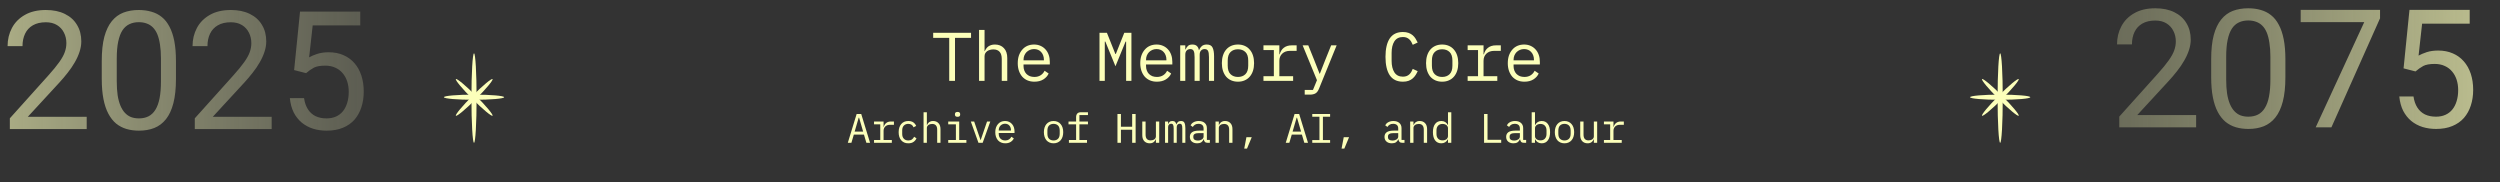 <svg width="1453" height="106" viewBox="0 0 1453 106" fill="none" xmlns="http://www.w3.org/2000/svg">
<rect x="0" y="0" width="1453" height="106" fill="#333333" stroke="none"/>
<path d="M555.047 22V47H551.687V22H542.367V19.08H564.367V22H555.047ZM569.022 17.4H572.222V29.72H572.382C572.595 29.213 572.862 28.733 573.182 28.28C573.502 27.8 573.888 27.387 574.342 27.04C574.822 26.693 575.382 26.413 576.022 26.2C576.662 25.987 577.408 25.88 578.262 25.88C580.422 25.88 582.155 26.573 583.462 27.96C584.768 29.32 585.422 31.253 585.422 33.76V47H582.222V34.32C582.222 32.427 581.808 31.027 580.982 30.12C580.155 29.187 578.942 28.72 577.342 28.72C576.702 28.72 576.075 28.8 575.462 28.96C574.848 29.12 574.302 29.36 573.822 29.68C573.342 30 572.955 30.413 572.662 30.92C572.368 31.427 572.222 32.013 572.222 32.68V47H569.022V17.4ZM601.196 47.48C599.703 47.48 598.356 47.227 597.156 46.72C595.983 46.213 594.969 45.493 594.116 44.56C593.289 43.6 592.649 42.467 592.196 41.16C591.743 39.827 591.516 38.347 591.516 36.72C591.516 35.067 591.743 33.573 592.196 32.24C592.676 30.907 593.329 29.773 594.156 28.84C594.983 27.88 595.969 27.147 597.116 26.64C598.289 26.133 599.583 25.88 600.996 25.88C602.383 25.88 603.636 26.133 604.756 26.64C605.903 27.147 606.876 27.853 607.676 28.76C608.476 29.64 609.089 30.693 609.516 31.92C609.943 33.147 610.156 34.493 610.156 35.96V37.48H594.876V38.44C594.876 39.347 595.023 40.187 595.316 40.96C595.609 41.733 596.023 42.4 596.556 42.96C597.116 43.52 597.783 43.96 598.556 44.28C599.356 44.573 600.236 44.72 601.196 44.72C602.583 44.72 603.783 44.4 604.796 43.76C605.809 43.12 606.583 42.24 607.116 41.12L609.476 42.72C608.863 44.107 607.836 45.253 606.396 46.16C604.983 47.04 603.249 47.48 601.196 47.48ZM600.996 28.52C600.116 28.52 599.303 28.68 598.556 29C597.809 29.32 597.156 29.76 596.596 30.32C596.063 30.88 595.636 31.547 595.316 32.32C595.023 33.067 594.876 33.893 594.876 34.8V35.08H606.716V34.64C606.716 33.733 606.569 32.907 606.276 32.16C606.009 31.413 605.623 30.773 605.116 30.24C604.636 29.68 604.036 29.253 603.316 28.96C602.623 28.667 601.849 28.52 600.996 28.52ZM654.505 33V24.16H654.185L648.305 38.52L642.425 24.16H642.105V33V47H639.025V19.08H643.345L648.265 31.4H648.505L653.425 19.08H657.585V47H654.505V33ZM672.399 47.48C670.906 47.48 669.559 47.227 668.359 46.72C667.186 46.213 666.172 45.493 665.319 44.56C664.492 43.6 663.852 42.467 663.399 41.16C662.946 39.827 662.719 38.347 662.719 36.72C662.719 35.067 662.946 33.573 663.399 32.24C663.879 30.907 664.532 29.773 665.359 28.84C666.186 27.88 667.172 27.147 668.319 26.64C669.492 26.133 670.786 25.88 672.199 25.88C673.586 25.88 674.839 26.133 675.959 26.64C677.106 27.147 678.079 27.853 678.879 28.76C679.679 29.64 680.292 30.693 680.719 31.92C681.146 33.147 681.359 34.493 681.359 35.96V37.48H666.079V38.44C666.079 39.347 666.226 40.187 666.519 40.96C666.812 41.733 667.226 42.4 667.759 42.96C668.319 43.52 668.986 43.96 669.759 44.28C670.559 44.573 671.439 44.72 672.399 44.72C673.786 44.72 674.986 44.4 675.999 43.76C677.012 43.12 677.786 42.24 678.319 41.12L680.679 42.72C680.066 44.107 679.039 45.253 677.599 46.16C676.186 47.04 674.452 47.48 672.399 47.48ZM672.199 28.52C671.319 28.52 670.506 28.68 669.759 29C669.012 29.32 668.359 29.76 667.799 30.32C667.266 30.88 666.839 31.547 666.519 32.32C666.226 33.067 666.079 33.893 666.079 34.8V35.08H677.919V34.64C677.919 33.733 677.772 32.907 677.479 32.16C677.212 31.413 676.826 30.773 676.319 30.24C675.839 29.68 675.239 29.253 674.519 28.96C673.826 28.667 673.052 28.52 672.199 28.52ZM685.933 47V26.36H688.893V28.76H689.053C689.373 27.96 689.827 27.28 690.413 26.72C691 26.16 691.867 25.88 693.013 25.88C694.213 25.88 695.107 26.187 695.693 26.8C696.28 27.387 696.64 28.16 696.773 29.12H696.893C697.267 28.187 697.8 27.413 698.493 26.8C699.187 26.187 700.147 25.88 701.373 25.88C703.053 25.88 704.173 26.467 704.733 27.64C705.32 28.813 705.613 30.493 705.613 32.68V47H702.653V33.2C702.653 31.44 702.467 30.227 702.093 29.56C701.747 28.867 701.093 28.52 700.133 28.52C699.28 28.52 698.587 28.8 698.053 29.36C697.52 29.893 697.253 30.72 697.253 31.84V47H694.293V33.2C694.293 31.44 694.107 30.227 693.733 29.56C693.387 28.867 692.747 28.52 691.813 28.52C690.96 28.52 690.253 28.8 689.693 29.36C689.16 29.893 688.893 30.72 688.893 31.84V47H685.933ZM719.508 47.48C718.068 47.48 716.761 47.227 715.588 46.72C714.441 46.213 713.454 45.493 712.628 44.56C711.828 43.6 711.214 42.467 710.788 41.16C710.361 39.827 710.148 38.333 710.148 36.68C710.148 35.053 710.361 33.573 710.788 32.24C711.214 30.907 711.828 29.773 712.628 28.84C713.454 27.88 714.441 27.147 715.588 26.64C716.761 26.133 718.068 25.88 719.508 25.88C720.948 25.88 722.241 26.133 723.388 26.64C724.561 27.147 725.548 27.88 726.348 28.84C727.174 29.773 727.801 30.907 728.228 32.24C728.654 33.573 728.868 35.053 728.868 36.68C728.868 38.333 728.654 39.827 728.228 41.16C727.801 42.467 727.174 43.6 726.348 44.56C725.548 45.493 724.561 46.213 723.388 46.72C722.241 47.227 720.948 47.48 719.508 47.48ZM719.508 44.72C721.294 44.72 722.734 44.187 723.828 43.12C724.921 42.053 725.468 40.4 725.468 38.16V35.2C725.468 32.96 724.921 31.307 723.828 30.24C722.734 29.173 721.294 28.64 719.508 28.64C717.721 28.64 716.281 29.173 715.188 30.24C714.094 31.307 713.548 32.96 713.548 35.2V38.16C713.548 40.4 714.094 42.053 715.188 43.12C716.281 44.187 717.721 44.72 719.508 44.72ZM734.322 44.28H740.362V29.08H734.322V26.36H743.562V31.56H743.762C744.189 29.933 744.989 28.667 746.162 27.76C747.362 26.827 748.882 26.36 750.722 26.36H753.602V29.56H749.722C747.882 29.56 746.389 30.093 745.242 31.16C744.122 32.227 743.562 33.627 743.562 35.36V44.28H751.562V47H734.322V44.28ZM773.657 26.36H776.857L766.617 51.52C766.377 52.107 766.11 52.613 765.817 53.04C765.523 53.493 765.177 53.853 764.777 54.12C764.377 54.413 763.897 54.627 763.337 54.76C762.777 54.92 762.11 55 761.337 55H758.297V52.28H763.097L765.417 46.6L757.097 26.36H760.377L763.857 35L766.937 42.84H767.097L770.177 35L773.657 26.36ZM815.365 47.48C811.952 47.48 809.405 46.24 807.725 43.76C806.072 41.28 805.245 37.707 805.245 33.04C805.245 28.373 806.072 24.8 807.725 22.32C809.405 19.84 811.952 18.6 815.365 18.6C816.645 18.6 817.752 18.773 818.685 19.12C819.619 19.467 820.419 19.933 821.085 20.52C821.752 21.107 822.312 21.773 822.765 22.52C823.219 23.24 823.619 23.973 823.965 24.72L821.085 26.04C820.845 25.427 820.565 24.853 820.245 24.32C819.925 23.76 819.539 23.28 819.085 22.88C818.659 22.453 818.139 22.12 817.525 21.88C816.939 21.64 816.219 21.52 815.365 21.52C813.152 21.52 811.499 22.36 810.405 24.04C809.339 25.72 808.805 27.96 808.805 30.76V35.32C808.805 38.12 809.339 40.36 810.405 42.04C811.499 43.72 813.152 44.56 815.365 44.56C816.219 44.56 816.939 44.44 817.525 44.2C818.139 43.96 818.659 43.64 819.085 43.24C819.539 42.813 819.925 42.333 820.245 41.8C820.565 41.24 820.845 40.653 821.085 40.04L823.965 41.36C823.619 42.133 823.219 42.88 822.765 43.6C822.312 44.32 821.752 44.973 821.085 45.56C820.419 46.147 819.619 46.613 818.685 46.96C817.752 47.307 816.645 47.48 815.365 47.48ZM838.18 47.48C836.74 47.48 835.433 47.227 834.26 46.72C833.113 46.213 832.126 45.493 831.3 44.56C830.5 43.6 829.886 42.467 829.46 41.16C829.033 39.827 828.82 38.333 828.82 36.68C828.82 35.053 829.033 33.573 829.46 32.24C829.886 30.907 830.5 29.773 831.3 28.84C832.126 27.88 833.113 27.147 834.26 26.64C835.433 26.133 836.74 25.88 838.18 25.88C839.62 25.88 840.913 26.133 842.06 26.64C843.233 27.147 844.22 27.88 845.02 28.84C845.846 29.773 846.473 30.907 846.9 32.24C847.326 33.573 847.54 35.053 847.54 36.68C847.54 38.333 847.326 39.827 846.9 41.16C846.473 42.467 845.846 43.6 845.02 44.56C844.22 45.493 843.233 46.213 842.06 46.72C840.913 47.227 839.62 47.48 838.18 47.48ZM838.18 44.72C839.966 44.72 841.406 44.187 842.5 43.12C843.593 42.053 844.14 40.4 844.14 38.16V35.2C844.14 32.96 843.593 31.307 842.5 30.24C841.406 29.173 839.966 28.64 838.18 28.64C836.393 28.64 834.953 29.173 833.86 30.24C832.766 31.307 832.22 32.96 832.22 35.2V38.16C832.22 40.4 832.766 42.053 833.86 43.12C834.953 44.187 836.393 44.72 838.18 44.72ZM852.994 44.28H859.034V29.08H852.994V26.36H862.234V31.56H862.434C862.861 29.933 863.661 28.667 864.834 27.76C866.034 26.827 867.554 26.36 869.394 26.36H872.274V29.56H868.394C866.554 29.56 865.061 30.093 863.914 31.16C862.794 32.227 862.234 33.627 862.234 35.36V44.28H870.234V47H852.994V44.28ZM886.008 47.48C884.515 47.48 883.168 47.227 881.968 46.72C880.795 46.213 879.782 45.493 878.928 44.56C878.102 43.6 877.462 42.467 877.008 41.16C876.555 39.827 876.328 38.347 876.328 36.72C876.328 35.067 876.555 33.573 877.008 32.24C877.488 30.907 878.142 29.773 878.968 28.84C879.795 27.88 880.782 27.147 881.928 26.64C883.102 26.133 884.395 25.88 885.808 25.88C887.195 25.88 888.448 26.133 889.568 26.64C890.715 27.147 891.688 27.853 892.488 28.76C893.288 29.64 893.902 30.693 894.328 31.92C894.755 33.147 894.968 34.493 894.968 35.96V37.48H879.688V38.44C879.688 39.347 879.835 40.187 880.128 40.96C880.422 41.733 880.835 42.4 881.368 42.96C881.928 43.52 882.595 43.96 883.368 44.28C884.168 44.573 885.048 44.72 886.008 44.72C887.395 44.72 888.595 44.4 889.608 43.76C890.622 43.12 891.395 42.24 891.928 41.12L894.288 42.72C893.675 44.107 892.648 45.253 891.208 46.16C889.795 47.04 888.062 47.48 886.008 47.48ZM885.808 28.52C884.928 28.52 884.115 28.68 883.368 29C882.622 29.32 881.968 29.76 881.408 30.32C880.875 30.88 880.448 31.547 880.128 32.32C879.835 33.067 879.688 33.893 879.688 34.8V35.08H891.528V34.64C891.528 33.733 891.382 32.907 891.088 32.16C890.822 31.413 890.435 30.773 889.928 30.24C889.448 29.68 888.848 29.253 888.128 28.96C887.435 28.667 886.662 28.52 885.808 28.52Z" fill="#FCFFBA"/>
<path d="M503.544 83L502.128 78.224H496.248L494.832 83H492.744L497.88 66.248H500.544L505.68 83H503.544ZM499.296 68.384H499.08L496.728 76.472H501.648L499.296 68.384ZM507.989 81.368H511.613V72.248H507.989V70.616H513.533V73.736H513.653C513.909 72.76 514.389 72 515.093 71.456C515.813 70.896 516.725 70.616 517.829 70.616H519.557V72.536H517.229C516.125 72.536 515.229 72.856 514.541 73.496C513.869 74.136 513.533 74.976 513.533 76.016V81.368H518.333V83H507.989V81.368ZM527.913 83.288C527.017 83.288 526.217 83.136 525.513 82.832C524.825 82.512 524.241 82.072 523.761 81.512C523.281 80.952 522.913 80.272 522.657 79.472C522.417 78.672 522.297 77.784 522.297 76.808C522.297 75.832 522.425 74.944 522.681 74.144C522.937 73.344 523.305 72.664 523.785 72.104C524.265 71.528 524.849 71.088 525.537 70.784C526.225 70.48 527.009 70.328 527.889 70.328C529.089 70.328 530.065 70.592 530.817 71.12C531.569 71.648 532.121 72.336 532.473 73.184L530.937 74C530.713 73.36 530.337 72.864 529.809 72.512C529.297 72.16 528.657 71.984 527.889 71.984C527.329 71.984 526.825 72.08 526.377 72.272C525.945 72.448 525.577 72.704 525.273 73.04C524.969 73.376 524.737 73.776 524.577 74.24C524.433 74.704 524.361 75.208 524.361 75.752V77.864C524.361 78.408 524.433 78.912 524.577 79.376C524.737 79.84 524.969 80.24 525.273 80.576C525.577 80.912 525.953 81.176 526.401 81.368C526.849 81.544 527.361 81.632 527.937 81.632C528.769 81.632 529.457 81.44 530.001 81.056C530.545 80.672 530.977 80.144 531.297 79.472L532.665 80.408C532.297 81.24 531.721 81.928 530.937 82.472C530.169 83.016 529.161 83.288 527.913 83.288ZM536.774 65.24H538.694V72.632H538.79C538.918 72.328 539.078 72.04 539.27 71.768C539.462 71.48 539.694 71.232 539.966 71.024C540.254 70.816 540.59 70.648 540.974 70.52C541.358 70.392 541.806 70.328 542.318 70.328C543.614 70.328 544.654 70.744 545.438 71.576C546.222 72.392 546.614 73.552 546.614 75.056V83H544.694V75.392C544.694 74.256 544.446 73.416 543.95 72.872C543.454 72.312 542.726 72.032 541.766 72.032C541.382 72.032 541.006 72.08 540.638 72.176C540.27 72.272 539.942 72.416 539.654 72.608C539.366 72.8 539.134 73.048 538.958 73.352C538.782 73.656 538.694 74.008 538.694 74.408V83H536.774V65.24ZM556.531 67.88C555.971 67.88 555.579 67.768 555.355 67.544C555.131 67.304 555.019 67.008 555.019 66.656V66.272C555.019 65.92 555.131 65.632 555.355 65.408C555.579 65.168 555.971 65.048 556.531 65.048C557.091 65.048 557.483 65.168 557.707 65.408C557.931 65.632 558.043 65.92 558.043 66.272V66.656C558.043 67.008 557.931 67.304 557.707 67.544C557.483 67.768 557.091 67.88 556.531 67.88ZM551.107 81.368H555.571V72.248H551.107V70.616H557.491V81.368H561.667V83H551.107V81.368ZM568.679 83L564.239 70.616H566.183L567.959 75.8L569.879 81.392H569.975L571.895 75.8L573.671 70.616H575.567L571.127 83H568.679ZM584.26 83.288C583.364 83.288 582.556 83.136 581.836 82.832C581.132 82.528 580.524 82.096 580.012 81.536C579.516 80.96 579.132 80.28 578.86 79.496C578.588 78.696 578.452 77.808 578.452 76.832C578.452 75.84 578.588 74.944 578.86 74.144C579.148 73.344 579.54 72.664 580.036 72.104C580.532 71.528 581.124 71.088 581.812 70.784C582.516 70.48 583.292 70.328 584.14 70.328C584.972 70.328 585.724 70.48 586.396 70.784C587.084 71.088 587.668 71.512 588.148 72.056C588.628 72.584 588.996 73.216 589.252 73.952C589.508 74.688 589.636 75.496 589.636 76.376V77.288H580.468V77.864C580.468 78.408 580.556 78.912 580.732 79.376C580.908 79.84 581.156 80.24 581.476 80.576C581.812 80.912 582.212 81.176 582.676 81.368C583.156 81.544 583.684 81.632 584.26 81.632C585.092 81.632 585.812 81.44 586.42 81.056C587.028 80.672 587.492 80.144 587.812 79.472L589.228 80.432C588.86 81.264 588.244 81.952 587.38 82.496C586.532 83.024 585.492 83.288 584.26 83.288ZM584.14 71.912C583.612 71.912 583.124 72.008 582.676 72.2C582.228 72.392 581.836 72.656 581.5 72.992C581.18 73.328 580.924 73.728 580.732 74.192C580.556 74.64 580.468 75.136 580.468 75.68V75.848H587.572V75.584C587.572 75.04 587.484 74.544 587.308 74.096C587.148 73.648 586.916 73.264 586.612 72.944C586.324 72.608 585.964 72.352 585.532 72.176C585.116 72 584.652 71.912 584.14 71.912ZM612.325 83.288C611.461 83.288 610.677 83.136 609.973 82.832C609.285 82.528 608.693 82.096 608.197 81.536C607.717 80.96 607.349 80.28 607.093 79.496C606.837 78.696 606.709 77.8 606.709 76.808C606.709 75.832 606.837 74.944 607.093 74.144C607.349 73.344 607.717 72.664 608.197 72.104C608.693 71.528 609.285 71.088 609.973 70.784C610.677 70.48 611.461 70.328 612.325 70.328C613.189 70.328 613.965 70.48 614.653 70.784C615.357 71.088 615.949 71.528 616.429 72.104C616.925 72.664 617.301 73.344 617.557 74.144C617.813 74.944 617.941 75.832 617.941 76.808C617.941 77.8 617.813 78.696 617.557 79.496C617.301 80.28 616.925 80.96 616.429 81.536C615.949 82.096 615.357 82.528 614.653 82.832C613.965 83.136 613.189 83.288 612.325 83.288ZM612.325 81.632C613.397 81.632 614.261 81.312 614.917 80.672C615.573 80.032 615.901 79.04 615.901 77.696V75.92C615.901 74.576 615.573 73.584 614.917 72.944C614.261 72.304 613.397 71.984 612.325 71.984C611.253 71.984 610.389 72.304 609.733 72.944C609.077 73.584 608.749 74.576 608.749 75.92V77.696C608.749 79.04 609.077 80.032 609.733 80.672C610.389 81.312 611.253 81.632 612.325 81.632ZM621.258 81.368H625.434V72.248H621.018V70.616H625.434V68.072C625.434 67.24 625.65 66.56 626.082 66.032C626.53 65.504 627.226 65.24 628.17 65.24H632.322V66.872H627.354V70.616H632.322V72.248H627.354V81.368H631.77V83H621.258V81.368ZM658.011 75.392H651.483V83H649.467V66.248H651.483V73.64H658.011V66.248H660.027V83H658.011V75.392ZM671.816 80.984H671.72C671.592 81.288 671.432 81.584 671.24 81.872C671.048 82.144 670.808 82.384 670.52 82.592C670.248 82.8 669.92 82.968 669.536 83.096C669.152 83.224 668.704 83.288 668.192 83.288C666.896 83.288 665.856 82.88 665.072 82.064C664.288 81.232 663.896 80.064 663.896 78.56V70.616H665.816V78.224C665.816 79.36 666.064 80.208 666.56 80.768C667.056 81.312 667.784 81.584 668.743 81.584C669.128 81.584 669.504 81.536 669.872 81.44C670.24 81.344 670.568 81.2 670.856 81.008C671.144 80.816 671.376 80.576 671.552 80.288C671.728 79.984 671.816 79.624 671.816 79.208V70.616H673.736V83H671.816V80.984ZM677.124 83V70.616H678.9V72.056H678.996C679.188 71.576 679.46 71.168 679.812 70.832C680.164 70.496 680.684 70.328 681.372 70.328C682.092 70.328 682.628 70.512 682.98 70.88C683.332 71.232 683.548 71.696 683.628 72.272H683.7C683.924 71.712 684.244 71.248 684.66 70.88C685.076 70.512 685.652 70.328 686.388 70.328C687.396 70.328 688.068 70.68 688.404 71.384C688.756 72.088 688.932 73.096 688.932 74.408V83H687.156V74.72C687.156 73.664 687.044 72.936 686.82 72.536C686.612 72.12 686.22 71.912 685.644 71.912C685.132 71.912 684.716 72.08 684.396 72.416C684.076 72.736 683.916 73.232 683.916 73.904V83H682.14V74.72C682.14 73.664 682.028 72.936 681.804 72.536C681.596 72.12 681.212 71.912 680.652 71.912C680.14 71.912 679.716 72.08 679.38 72.416C679.06 72.736 678.9 73.232 678.9 73.904V83H677.124ZM701.849 83C701.097 83 700.561 82.808 700.241 82.424C699.921 82.04 699.721 81.56 699.641 80.984H699.521C699.249 81.704 698.809 82.272 698.201 82.688C697.609 83.088 696.809 83.288 695.801 83.288C694.505 83.288 693.473 82.952 692.705 82.28C691.937 81.608 691.553 80.688 691.553 79.52C691.553 78.368 691.969 77.48 692.801 76.856C693.649 76.232 695.009 75.92 696.881 75.92H699.521V74.696C699.521 73.784 699.265 73.104 698.753 72.656C698.241 72.192 697.513 71.96 696.569 71.96C695.737 71.96 695.057 72.128 694.529 72.464C694.001 72.784 693.577 73.224 693.257 73.784L691.961 72.824C692.121 72.504 692.337 72.192 692.609 71.888C692.881 71.584 693.217 71.32 693.617 71.096C694.017 70.856 694.473 70.672 694.985 70.544C695.497 70.4 696.065 70.328 696.689 70.328C698.145 70.328 699.297 70.696 700.145 71.432C701.009 72.168 701.441 73.192 701.441 74.504V81.32H703.169V83H701.849ZM696.137 81.68C696.633 81.68 697.081 81.624 697.481 81.512C697.897 81.384 698.257 81.224 698.561 81.032C698.865 80.824 699.097 80.584 699.257 80.312C699.433 80.024 699.521 79.72 699.521 79.4V77.36H696.881C695.729 77.36 694.889 77.52 694.361 77.84C693.833 78.16 693.569 78.624 693.569 79.232V79.736C693.569 80.376 693.793 80.864 694.241 81.2C694.705 81.52 695.337 81.68 696.137 81.68ZM706.461 83V70.616H708.381V72.632H708.477C708.605 72.328 708.765 72.04 708.957 71.768C709.149 71.48 709.381 71.232 709.653 71.024C709.941 70.816 710.277 70.648 710.661 70.52C711.045 70.392 711.493 70.328 712.005 70.328C713.301 70.328 714.341 70.744 715.125 71.576C715.909 72.392 716.301 73.552 716.301 75.056V83H714.381V75.392C714.381 74.256 714.133 73.416 713.637 72.872C713.141 72.312 712.413 72.032 711.453 72.032C711.069 72.032 710.693 72.08 710.325 72.176C709.957 72.272 709.629 72.416 709.341 72.608C709.053 72.8 708.821 73.048 708.645 73.352C708.469 73.656 708.381 74.008 708.381 74.408V83H706.461ZM724.418 79.736H727.514L724.754 86.384H723.146L724.418 79.736ZM758.075 83L756.659 78.224H750.779L749.363 83H747.275L752.411 66.248H755.075L760.211 83H758.075ZM753.827 68.384H753.611L751.259 76.472H756.179L753.827 68.384ZM762.688 83V81.392H766.864V67.856H762.688V66.248H773.056V67.856H768.88V81.392H773.056V83H762.688ZM780.98 79.736H784.077L781.317 86.384H779.709L780.98 79.736ZM814.974 83C814.222 83 813.686 82.808 813.366 82.424C813.046 82.04 812.846 81.56 812.766 80.984H812.646C812.374 81.704 811.934 82.272 811.326 82.688C810.734 83.088 809.934 83.288 808.926 83.288C807.63 83.288 806.598 82.952 805.83 82.28C805.062 81.608 804.678 80.688 804.678 79.52C804.678 78.368 805.094 77.48 805.926 76.856C806.774 76.232 808.134 75.92 810.006 75.92H812.646V74.696C812.646 73.784 812.39 73.104 811.878 72.656C811.366 72.192 810.638 71.96 809.694 71.96C808.862 71.96 808.182 72.128 807.654 72.464C807.126 72.784 806.702 73.224 806.382 73.784L805.086 72.824C805.246 72.504 805.462 72.192 805.734 71.888C806.006 71.584 806.342 71.32 806.742 71.096C807.142 70.856 807.598 70.672 808.11 70.544C808.622 70.4 809.19 70.328 809.814 70.328C811.27 70.328 812.422 70.696 813.27 71.432C814.134 72.168 814.566 73.192 814.566 74.504V81.32H816.294V83H814.974ZM809.262 81.68C809.758 81.68 810.206 81.624 810.606 81.512C811.022 81.384 811.382 81.224 811.686 81.032C811.99 80.824 812.222 80.584 812.382 80.312C812.558 80.024 812.646 79.72 812.646 79.4V77.36H810.006C808.854 77.36 808.014 77.52 807.486 77.84C806.958 78.16 806.694 78.624 806.694 79.232V79.736C806.694 80.376 806.918 80.864 807.366 81.2C807.83 81.52 808.462 81.68 809.262 81.68ZM819.586 83V70.616H821.506V72.632H821.602C821.73 72.328 821.89 72.04 822.082 71.768C822.274 71.48 822.506 71.232 822.778 71.024C823.066 70.816 823.402 70.648 823.786 70.52C824.17 70.392 824.618 70.328 825.13 70.328C826.426 70.328 827.466 70.744 828.25 71.576C829.034 72.392 829.426 73.552 829.426 75.056V83H827.506V75.392C827.506 74.256 827.258 73.416 826.762 72.872C826.266 72.312 825.538 72.032 824.578 72.032C824.194 72.032 823.818 72.08 823.45 72.176C823.082 72.272 822.754 72.416 822.466 72.608C822.178 72.8 821.946 73.048 821.77 73.352C821.594 73.656 821.506 74.008 821.506 74.408V83H819.586ZM841.575 80.984H841.479C840.679 82.52 839.407 83.288 837.663 83.288C836.143 83.288 834.951 82.72 834.087 81.584C833.239 80.448 832.815 78.856 832.815 76.808C832.815 74.76 833.239 73.168 834.087 72.032C834.951 70.896 836.143 70.328 837.663 70.328C839.407 70.328 840.679 71.096 841.479 72.632H841.575V65.24H843.495V83H841.575V80.984ZM838.407 81.584C838.839 81.584 839.247 81.528 839.631 81.416C840.015 81.304 840.351 81.144 840.639 80.936C840.927 80.712 841.151 80.448 841.311 80.144C841.487 79.824 841.575 79.456 841.575 79.04V74.576C841.575 74.16 841.487 73.8 841.311 73.496C841.151 73.176 840.927 72.912 840.639 72.704C840.351 72.48 840.015 72.312 839.631 72.2C839.247 72.088 838.839 72.032 838.407 72.032C837.287 72.032 836.415 72.376 835.791 73.064C835.183 73.736 834.879 74.632 834.879 75.752V77.864C834.879 78.984 835.183 79.888 835.791 80.576C836.415 81.248 837.287 81.584 838.407 81.584ZM862.536 83V66.248H864.552V81.248H872.496V83H862.536ZM885.677 83C884.925 83 884.389 82.808 884.069 82.424C883.749 82.04 883.549 81.56 883.469 80.984H883.349C883.077 81.704 882.637 82.272 882.029 82.688C881.437 83.088 880.637 83.288 879.629 83.288C878.333 83.288 877.301 82.952 876.533 82.28C875.765 81.608 875.381 80.688 875.381 79.52C875.381 78.368 875.797 77.48 876.629 76.856C877.477 76.232 878.837 75.92 880.709 75.92H883.349V74.696C883.349 73.784 883.093 73.104 882.581 72.656C882.069 72.192 881.341 71.96 880.397 71.96C879.565 71.96 878.885 72.128 878.357 72.464C877.829 72.784 877.405 73.224 877.085 73.784L875.789 72.824C875.949 72.504 876.165 72.192 876.437 71.888C876.709 71.584 877.045 71.32 877.445 71.096C877.845 70.856 878.301 70.672 878.813 70.544C879.325 70.4 879.893 70.328 880.517 70.328C881.973 70.328 883.125 70.696 883.973 71.432C884.837 72.168 885.269 73.192 885.269 74.504V81.32H886.997V83H885.677ZM879.965 81.68C880.461 81.68 880.909 81.624 881.309 81.512C881.725 81.384 882.085 81.224 882.389 81.032C882.693 80.824 882.925 80.584 883.085 80.312C883.261 80.024 883.349 79.72 883.349 79.4V77.36H880.709C879.557 77.36 878.717 77.52 878.189 77.84C877.661 78.16 877.397 78.624 877.397 79.232V79.736C877.397 80.376 877.621 80.864 878.069 81.2C878.533 81.52 879.165 81.68 879.965 81.68ZM890.218 65.24H892.138V72.632H892.234C893.034 71.096 894.306 70.328 896.05 70.328C897.57 70.328 898.754 70.896 899.602 72.032C900.466 73.168 900.898 74.76 900.898 76.808C900.898 78.856 900.466 80.448 899.602 81.584C898.754 82.72 897.57 83.288 896.05 83.288C894.306 83.288 893.034 82.52 892.234 80.984H892.138V83H890.218V65.24ZM895.306 81.584C896.426 81.584 897.29 81.248 897.898 80.576C898.522 79.888 898.834 78.984 898.834 77.864V75.752C898.834 74.632 898.522 73.736 897.898 73.064C897.29 72.376 896.426 72.032 895.306 72.032C894.874 72.032 894.466 72.088 894.082 72.2C893.698 72.312 893.362 72.48 893.074 72.704C892.786 72.912 892.554 73.176 892.378 73.496C892.218 73.8 892.138 74.16 892.138 74.576V79.04C892.138 79.456 892.218 79.824 892.378 80.144C892.554 80.448 892.786 80.712 893.074 80.936C893.362 81.144 893.698 81.304 894.082 81.416C894.466 81.528 894.874 81.584 895.306 81.584ZM909.278 83.288C908.414 83.288 907.63 83.136 906.926 82.832C906.238 82.528 905.646 82.096 905.15 81.536C904.67 80.96 904.302 80.28 904.046 79.496C903.79 78.696 903.662 77.8 903.662 76.808C903.662 75.832 903.79 74.944 904.046 74.144C904.302 73.344 904.67 72.664 905.15 72.104C905.646 71.528 906.238 71.088 906.926 70.784C907.63 70.48 908.414 70.328 909.278 70.328C910.142 70.328 910.918 70.48 911.606 70.784C912.31 71.088 912.902 71.528 913.382 72.104C913.878 72.664 914.254 73.344 914.51 74.144C914.766 74.944 914.894 75.832 914.894 76.808C914.894 77.8 914.766 78.696 914.51 79.496C914.254 80.28 913.878 80.96 913.382 81.536C912.902 82.096 912.31 82.528 911.606 82.832C910.918 83.136 910.142 83.288 909.278 83.288ZM909.278 81.632C910.35 81.632 911.214 81.312 911.87 80.672C912.526 80.032 912.854 79.04 912.854 77.696V75.92C912.854 74.576 912.526 73.584 911.87 72.944C911.214 72.304 910.35 71.984 909.278 71.984C908.206 71.984 907.342 72.304 906.686 72.944C906.03 73.584 905.702 74.576 905.702 75.92V77.696C905.702 79.04 906.03 80.032 906.686 80.672C907.342 81.312 908.206 81.632 909.278 81.632ZM926.347 80.984H926.251C926.123 81.288 925.963 81.584 925.771 81.872C925.579 82.144 925.339 82.384 925.051 82.592C924.779 82.8 924.451 82.968 924.067 83.096C923.683 83.224 923.235 83.288 922.723 83.288C921.427 83.288 920.387 82.88 919.603 82.064C918.819 81.232 918.427 80.064 918.427 78.56V70.616H920.347V78.224C920.347 79.36 920.595 80.208 921.091 80.768C921.587 81.312 922.315 81.584 923.275 81.584C923.659 81.584 924.035 81.536 924.403 81.44C924.771 81.344 925.099 81.2 925.387 81.008C925.675 80.816 925.907 80.576 926.083 80.288C926.259 79.984 926.347 79.624 926.347 79.208V70.616H928.267V83H926.347V80.984ZM932.207 81.368H935.831V72.248H932.207V70.616H937.751V73.736H937.871C938.127 72.76 938.607 72 939.311 71.456C940.031 70.896 940.943 70.616 942.047 70.616H943.775V72.536H941.447C940.343 72.536 939.447 72.856 938.759 73.496C938.087 74.136 937.751 74.976 937.751 76.016V81.368H942.551V83H932.207V81.368Z" fill="#FCFFBA"/>
<path d="M50.391 67.875V75H5.719V68.766L28.078 43.875C30.828 40.812 32.953 38.219 34.453 36.094C35.984 33.938 37.047 32.016 37.641 30.328C38.266 28.609 38.578 26.859 38.578 25.078C38.578 22.828 38.109 20.797 37.172 18.984C36.266 17.141 34.922 15.672 33.141 14.578C31.359 13.484 29.203 12.938 26.672 12.938C23.641 12.938 21.109 13.531 19.078 14.719C17.078 15.875 15.578 17.5 14.578 19.594C13.578 21.688 13.078 24.094 13.078 26.812H4.406C4.406 22.969 5.25 19.453 6.938 16.266C8.625 13.078 11.125 10.547 14.438 8.672C17.75 6.766 21.828 5.812 26.672 5.812C30.984 5.812 34.672 6.578 37.734 8.109C40.797 9.609 43.141 11.734 44.766 14.484C46.422 17.203 47.25 20.391 47.25 24.047C47.25 26.047 46.906 28.078 46.219 30.141C45.562 32.172 44.641 34.203 43.453 36.234C42.297 38.266 40.938 40.266 39.375 42.234C37.844 44.203 36.203 46.141 34.453 48.047L16.172 67.875H50.391ZM102.266 35.438V45.844C102.266 51.438 101.766 56.156 100.766 60C99.766 63.844 98.328 66.938 96.453 69.281C94.578 71.625 92.312 73.328 89.656 74.391C87.031 75.422 84.062 75.938 80.75 75.938C78.125 75.938 75.703 75.609 73.484 74.953C71.266 74.297 69.266 73.25 67.484 71.812C65.734 70.344 64.234 68.438 62.984 66.094C61.734 63.75 60.781 60.906 60.125 57.562C59.469 54.219 59.141 50.312 59.141 45.844V35.438C59.141 29.844 59.641 25.156 60.641 21.375C61.672 17.594 63.125 14.562 65 12.281C66.875 9.969 69.125 8.312 71.75 7.312C74.406 6.312 77.375 5.812 80.656 5.812C83.312 5.812 85.75 6.141 87.969 6.797C90.219 7.422 92.219 8.438 93.969 9.844C95.719 11.219 97.203 13.062 98.422 15.375C99.672 17.656 100.625 20.453 101.281 23.766C101.938 27.078 102.266 30.969 102.266 35.438ZM93.547 47.25V33.984C93.547 30.922 93.359 28.234 92.984 25.922C92.641 23.578 92.125 21.578 91.438 19.922C90.75 18.266 89.875 16.922 88.812 15.891C87.781 14.859 86.578 14.109 85.203 13.641C83.859 13.141 82.344 12.891 80.656 12.891C78.594 12.891 76.766 13.281 75.172 14.062C73.578 14.812 72.234 16.016 71.141 17.672C70.078 19.328 69.266 21.5 68.703 24.188C68.141 26.875 67.859 30.141 67.859 33.984V47.25C67.859 50.312 68.031 53.016 68.375 55.359C68.75 57.703 69.297 59.734 70.016 61.453C70.734 63.141 71.609 64.531 72.641 65.625C73.672 66.719 74.859 67.531 76.203 68.062C77.578 68.562 79.094 68.812 80.75 68.812C82.875 68.812 84.734 68.406 86.328 67.594C87.922 66.781 89.25 65.516 90.312 63.797C91.406 62.047 92.219 59.812 92.75 57.094C93.281 54.344 93.547 51.062 93.547 47.25ZM157.891 67.875V75H113.219V68.766L135.578 43.875C138.328 40.812 140.453 38.219 141.953 36.094C143.484 33.938 144.547 32.016 145.141 30.328C145.766 28.609 146.078 26.859 146.078 25.078C146.078 22.828 145.609 20.797 144.672 18.984C143.766 17.141 142.422 15.672 140.641 14.578C138.859 13.484 136.703 12.938 134.172 12.938C131.141 12.938 128.609 13.531 126.578 14.719C124.578 15.875 123.078 17.5 122.078 19.594C121.078 21.688 120.578 24.094 120.578 26.812H111.906C111.906 22.969 112.75 19.453 114.438 16.266C116.125 13.078 118.625 10.547 121.938 8.672C125.25 6.766 129.328 5.812 134.172 5.812C138.484 5.812 142.172 6.578 145.234 8.109C148.297 9.609 150.641 11.734 152.266 14.484C153.922 17.203 154.75 20.391 154.75 24.047C154.75 26.047 154.406 28.078 153.719 30.141C153.062 32.172 152.141 34.203 150.953 36.234C149.797 38.266 148.438 40.266 146.875 42.234C145.344 44.203 143.703 46.141 141.953 48.047L123.672 67.875H157.891ZM177.891 42.516L170.953 40.734L174.375 6.75H209.391V14.766H181.734L179.672 33.328C180.922 32.609 182.5 31.938 184.406 31.312C186.344 30.688 188.562 30.375 191.062 30.375C194.219 30.375 197.047 30.922 199.547 32.016C202.047 33.078 204.172 34.609 205.922 36.609C207.703 38.609 209.062 41.016 210 43.828C210.938 46.641 211.406 49.781 211.406 53.25C211.406 56.531 210.953 59.547 210.047 62.297C209.172 65.047 207.844 67.453 206.062 69.516C204.281 71.547 202.031 73.125 199.312 74.25C196.625 75.375 193.453 75.938 189.797 75.938C187.047 75.938 184.438 75.562 181.969 74.812C179.531 74.031 177.344 72.859 175.406 71.297C173.5 69.703 171.938 67.734 170.719 65.391C169.531 63.016 168.781 60.234 168.469 57.047H176.719C177.094 59.609 177.844 61.766 178.969 63.516C180.094 65.266 181.562 66.594 183.375 67.5C185.219 68.375 187.359 68.812 189.797 68.812C191.859 68.812 193.688 68.453 195.281 67.734C196.875 67.016 198.219 65.984 199.312 64.641C200.406 63.297 201.234 61.672 201.797 59.766C202.391 57.859 202.688 55.719 202.688 53.344C202.688 51.188 202.391 49.188 201.797 47.344C201.203 45.5 200.312 43.891 199.125 42.516C197.969 41.141 196.547 40.078 194.859 39.328C193.172 38.547 191.234 38.156 189.047 38.156C186.141 38.156 183.938 38.547 182.438 39.328C180.969 40.109 179.453 41.172 177.891 42.516Z" fill="url(#paint0_linear_529_253)" fill-opacity="0.7"/>
<path d="M1276.39 66.875V74H1231.72V67.766L1254.08 42.875C1256.83 39.812 1258.95 37.219 1260.45 35.094C1261.98 32.938 1263.05 31.016 1263.64 29.328C1264.27 27.609 1264.58 25.859 1264.58 24.078C1264.58 21.828 1264.11 19.797 1263.17 17.984C1262.27 16.141 1260.92 14.672 1259.14 13.578C1257.36 12.484 1255.2 11.938 1252.67 11.938C1249.64 11.938 1247.11 12.531 1245.08 13.719C1243.08 14.875 1241.58 16.5 1240.58 18.594C1239.58 20.688 1239.08 23.094 1239.08 25.812H1230.41C1230.41 21.969 1231.25 18.453 1232.94 15.266C1234.62 12.078 1237.12 9.547 1240.44 7.672C1243.75 5.766 1247.83 4.812 1252.67 4.812C1256.98 4.812 1260.67 5.578 1263.73 7.109C1266.8 8.609 1269.14 10.734 1270.77 13.484C1272.42 16.203 1273.25 19.391 1273.25 23.047C1273.25 25.047 1272.91 27.078 1272.22 29.141C1271.56 31.172 1270.64 33.203 1269.45 35.234C1268.3 37.266 1266.94 39.266 1265.38 41.234C1263.84 43.203 1262.2 45.141 1260.45 47.047L1242.17 66.875H1276.39ZM1328.27 34.438V44.844C1328.27 50.438 1327.77 55.156 1326.77 59C1325.77 62.844 1324.33 65.938 1322.45 68.281C1320.58 70.625 1318.31 72.328 1315.66 73.391C1313.03 74.422 1310.06 74.938 1306.75 74.938C1304.12 74.938 1301.7 74.609 1299.48 73.953C1297.27 73.297 1295.27 72.25 1293.48 70.812C1291.73 69.344 1290.23 67.438 1288.98 65.094C1287.73 62.75 1286.78 59.906 1286.12 56.562C1285.47 53.219 1285.14 49.312 1285.14 44.844V34.438C1285.14 28.844 1285.64 24.156 1286.64 20.375C1287.67 16.594 1289.12 13.562 1291 11.281C1292.88 8.969 1295.12 7.312 1297.75 6.312C1300.41 5.312 1303.38 4.812 1306.66 4.812C1309.31 4.812 1311.75 5.141 1313.97 5.797C1316.22 6.422 1318.22 7.438 1319.97 8.844C1321.72 10.219 1323.2 12.062 1324.42 14.375C1325.67 16.656 1326.62 19.453 1327.28 22.766C1327.94 26.078 1328.27 29.969 1328.27 34.438ZM1319.55 46.25V32.984C1319.55 29.922 1319.36 27.234 1318.98 24.922C1318.64 22.578 1318.12 20.578 1317.44 18.922C1316.75 17.266 1315.88 15.922 1314.81 14.891C1313.78 13.859 1312.58 13.109 1311.2 12.641C1309.86 12.141 1308.34 11.891 1306.66 11.891C1304.59 11.891 1302.77 12.281 1301.17 13.062C1299.58 13.812 1298.23 15.016 1297.14 16.672C1296.08 18.328 1295.27 20.5 1294.7 23.188C1294.14 25.875 1293.86 29.141 1293.86 32.984V46.25C1293.86 49.312 1294.03 52.016 1294.38 54.359C1294.75 56.703 1295.3 58.734 1296.02 60.453C1296.73 62.141 1297.61 63.531 1298.64 64.625C1299.67 65.719 1300.86 66.531 1302.2 67.062C1303.58 67.562 1305.09 67.812 1306.75 67.812C1308.88 67.812 1310.73 67.406 1312.33 66.594C1313.92 65.781 1315.25 64.516 1316.31 62.797C1317.41 61.047 1318.22 58.812 1318.75 56.094C1319.28 53.344 1319.55 50.062 1319.55 46.25ZM1383.28 5.75V10.625L1355.02 74H1345.88L1374.09 12.875H1337.16V5.75H1383.28ZM1403.89 41.516L1396.95 39.734L1400.38 5.75H1435.39V13.766H1407.73L1405.67 32.328C1406.92 31.609 1408.5 30.938 1410.41 30.312C1412.34 29.688 1414.56 29.375 1417.06 29.375C1420.22 29.375 1423.05 29.922 1425.55 31.016C1428.05 32.078 1430.17 33.609 1431.92 35.609C1433.7 37.609 1435.06 40.016 1436 42.828C1436.94 45.641 1437.41 48.781 1437.41 52.25C1437.41 55.531 1436.95 58.547 1436.05 61.297C1435.17 64.047 1433.84 66.453 1432.06 68.516C1430.28 70.547 1428.03 72.125 1425.31 73.25C1422.62 74.375 1419.45 74.938 1415.8 74.938C1413.05 74.938 1410.44 74.562 1407.97 73.812C1405.53 73.031 1403.34 71.859 1401.41 70.297C1399.5 68.703 1397.94 66.734 1396.72 64.391C1395.53 62.016 1394.78 59.234 1394.47 56.047H1402.72C1403.09 58.609 1403.84 60.766 1404.97 62.516C1406.09 64.266 1407.56 65.594 1409.38 66.5C1411.22 67.375 1413.36 67.812 1415.8 67.812C1417.86 67.812 1419.69 67.453 1421.28 66.734C1422.88 66.016 1424.22 64.984 1425.31 63.641C1426.41 62.297 1427.23 60.672 1427.8 58.766C1428.39 56.859 1428.69 54.719 1428.69 52.344C1428.69 50.188 1428.39 48.188 1427.8 46.344C1427.2 44.5 1426.31 42.891 1425.12 41.516C1423.97 40.141 1422.55 39.078 1420.86 38.328C1419.17 37.547 1417.23 37.156 1415.05 37.156C1412.14 37.156 1409.94 37.547 1408.44 38.328C1406.97 39.109 1405.45 40.172 1403.89 41.516Z" fill="url(#paint1_linear_529_253)" fill-opacity="0.7"/>
<ellipse cx="275.5" cy="57" rx="1.5" ry="26" fill="#FCFFBA"/>
<ellipse cx="275.5" cy="56.5" rx="1.5" ry="17.5" transform="rotate(-90 275.5 56.5)" fill="#FCFFBA"/>
<ellipse cx="275.614" cy="56.614" rx="1.369" ry="15.056" transform="rotate(-45 275.614 56.614)" fill="#FCFFBA"/>
<ellipse cx="275.614" cy="56.614" rx="1.369" ry="15.056" transform="rotate(45 275.614 56.614)" fill="#FCFFBA"/>
<ellipse cx="1162.5" cy="57" rx="1.5" ry="26" fill="#FCFFBA"/>
<ellipse cx="1162.5" cy="56.5" rx="1.5" ry="17.5" transform="rotate(-90 1162.5 56.5)" fill="#FCFFBA"/>
<ellipse cx="1162.61" cy="56.614" rx="1.369" ry="15.056" transform="rotate(-45 1162.61 56.614)" fill="#FCFFBA"/>
<ellipse cx="1162.61" cy="56.614" rx="1.369" ry="15.056" transform="rotate(45 1162.61 56.614)" fill="#FCFFBA"/>
<defs>
<linearGradient id="paint0_linear_529_253" x1="-45.694" y1="42" x2="259.479" y2="42" gradientUnits="userSpaceOnUse">
<stop stop-color="#FCFFBA"/>
<stop offset="1" stop-color="#CCCEA8" stop-opacity="0.25"/>
</linearGradient>
<linearGradient id="paint1_linear_529_253" x1="1453" y1="41" x2="1117.23" y2="41" gradientUnits="userSpaceOnUse">
<stop stop-color="#FCFFBA"/>
<stop offset="1" stop-color="#CBCE9E" stop-opacity="0.21"/>
</linearGradient>
</defs>
</svg>
